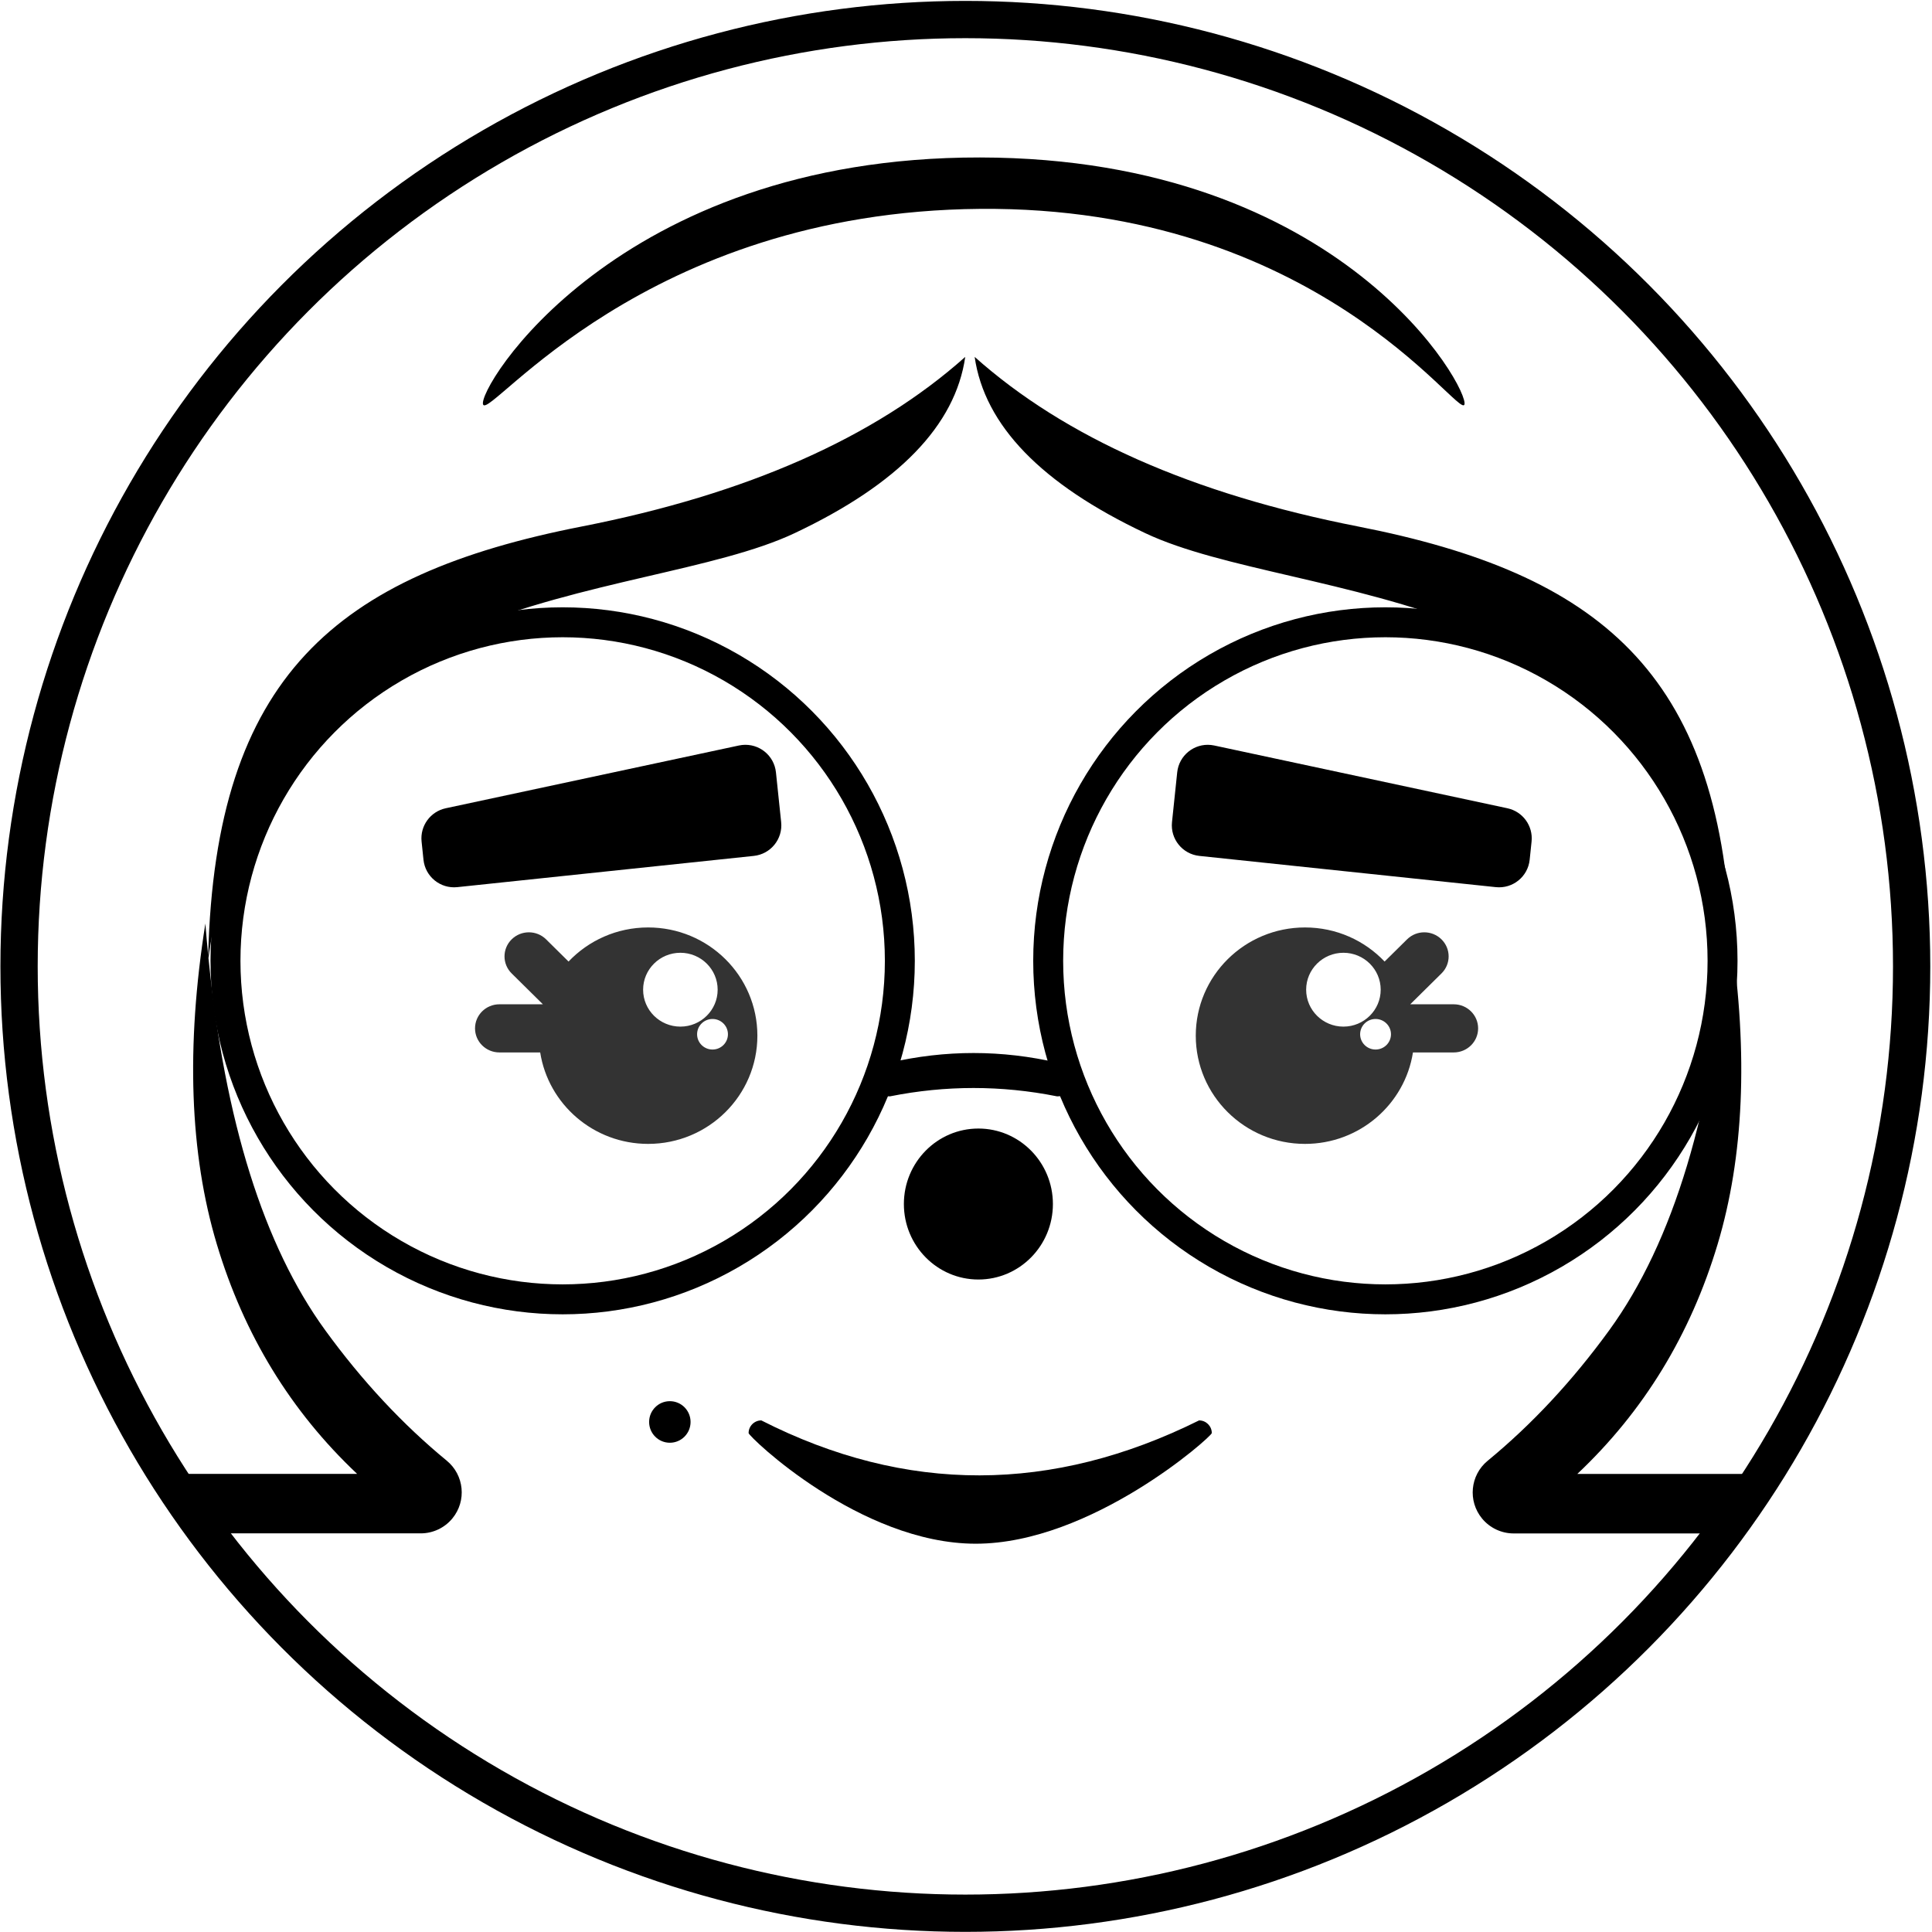 <?xml version="1.0" encoding="UTF-8" standalone="no"?><!DOCTYPE svg PUBLIC "-//W3C//DTD SVG 1.1//EN" "http://www.w3.org/Graphics/SVG/1.1/DTD/svg11.dtd"><svg width="100%" height="100%" viewBox="0 0 622 622" version="1.1" xmlns="http://www.w3.org/2000/svg" xmlns:xlink="http://www.w3.org/1999/xlink" xml:space="preserve" xmlns:serif="http://www.serif.com/" style="fill-rule:evenodd;clip-rule:evenodd;"><g id="V2"><ellipse id="Oval" cx="310.791" cy="311.124" rx="304.655" ry="304.833" style="fill:none;stroke:#000;stroke-width:12px;"/><g id="Mama"><g id="Face"><ellipse id="Khal" cx="215.654" cy="457.795" rx="6.672" ry="6.691"/><ellipse id="Bini" cx="314.989" cy="387.633" rx="23.989" ry="24.303"/><path id="Shadow" d="M384.795,465.384c0,-2.242 -1.725,-4.077 -3.834,-4.077c-44.248,23.44 -88.327,23.751 -132.115,0c-2.109,0 -3.834,1.835 -3.834,4.077c0,1.121 33.599,35.622 68.544,35.622c34.946,0 71.239,-34.501 71.239,-35.622Z" style="fill:none;"/><path id="Lab" d="M390.133,461.37c0,-2.243 -1.841,-4.077 -4.09,-4.077c-47.205,23.44 -94.23,23.751 -140.945,0c-2.249,0 -4.089,1.834 -4.089,4.077c-0.001,1.121 35.843,35.621 73.125,35.621c37.281,0 75.999,-34.501 75.999,-35.621Z" style="fill-rule:nonzero;"/><g id="Glasses"><ellipse id="Shape_14_" cx="181.147" cy="309.331" rx="108.554" ry="108.99" style="fill:none;stroke:#000;stroke-width:9.64px;"/><path id="Shape_15_" d="M286.425,352.036c18,-3.582 36,-3.582 54,0c2.452,0 4.459,-2.014 4.459,-4.478c0,-2.462 -2.006,-4.477 -4.459,-4.477c-18,-4.178 -36,-4.178 -54,0c-2.452,0 -4.459,2.014 -4.459,4.477c0,2.464 2.006,4.478 4.459,4.478Z" style="fill-rule:nonzero;stroke:#000;stroke-width:1.86px;"/><ellipse id="Shape_17_" cx="446.014" cy="309.331" rx="108.554" ry="108.99" style="fill:none;stroke:#000;stroke-width:9.64px;"/></g><g id="Eye---Eyebrow" serif:id="Eye-&amp;-Eyebrow"><path d="M454.895,338.829c-2.618,16.679 -17.18,29.444 -34.751,29.444c-19.424,0 -35.17,-15.599 -35.17,-34.841c0,-19.243 15.746,-34.842 35.17,-34.842c10.102,0 19.208,4.219 25.623,10.975l7.226,-7.138c3.062,-3.028 8.03,-3.028 11.094,0c3.064,3.027 3.064,7.933 0,10.96l-10.064,9.941l14.008,0c4.334,0.001 7.845,3.471 7.845,7.75c0,4.28 -3.513,7.75 -7.845,7.751l-13.136,0Zm-271.852,-29.264c6.414,-6.756 15.521,-10.975 25.622,-10.975c19.425,0 35.171,15.599 35.171,34.842c0,19.242 -15.746,34.841 -35.171,34.841c-17.571,0 -32.132,-12.765 -34.751,-29.444l-13.135,0c-4.332,0 -7.845,-3.471 -7.845,-7.751c0,-4.279 3.511,-7.75 7.845,-7.75l14.007,0l-10.063,-9.941c-3.064,-3.027 -3.064,-7.933 0,-10.96c3.064,-3.028 8.032,-3.028 11.094,0l7.226,7.138Zm259.811,18.492c2.74,0 4.965,2.204 4.965,4.919c0,2.715 -2.225,4.919 -4.965,4.919c-2.741,0 -4.966,-2.204 -4.966,-4.919c0,-2.715 2.225,-4.919 4.966,-4.919Zm-213.463,0c2.74,0 4.965,2.204 4.965,4.919c0,2.715 -2.225,4.919 -4.965,4.919c-2.741,0 -4.965,-2.204 -4.965,-4.919c0,-2.715 2.224,-4.919 4.965,-4.919Zm-10.344,-21.314c6.622,0 11.999,5.326 11.999,11.887c0,6.56 -5.377,11.887 -11.999,11.887c-6.623,0 -12,-5.327 -12,-11.887c0,-6.561 5.377,-11.887 12,-11.887Zm213.462,0c6.623,0 12,5.326 12,11.887c0,6.56 -5.377,11.887 -12,11.887c-6.622,0 -11.999,-5.327 -11.999,-11.887c0,-6.561 5.377,-11.887 11.999,-11.887Z" style="fill-opacity:0.8;"/><path id="Body" d="M390.912,240.008l94.399,20.21c4.947,1.059 8.299,5.679 7.772,10.711l-0.612,5.871c-0.57,5.436 -5.44,9.381 -10.876,8.811c-0.001,0 -0.003,0 -0.004,0l-95.464,-10.056c-5.435,-0.572 -9.377,-5.44 -8.807,-10.875l1.677,-16.027c0.57,-5.436 5.439,-9.381 10.875,-8.811c0.35,0.037 0.697,0.092 1.04,0.166Z" style="fill-rule:nonzero;"/><path id="Body1" serif:id="Body" d="M237.898,240.008l-94.399,20.21c-4.947,1.059 -8.299,5.679 -7.772,10.711l0.612,5.871c0.57,5.436 5.44,9.381 10.876,8.811c0.001,0 0.002,0 0.004,0l95.464,-10.056c5.434,-0.572 9.377,-5.44 8.807,-10.875l-1.677,-16.027c-0.57,-5.436 -5.439,-9.381 -10.876,-8.811c-0.349,0.037 -0.696,0.092 -1.039,0.166Z" style="fill-rule:nonzero;"/></g></g><g id="Hair"><path id="Tel" d="M471.451,130.28c1.902,-4.502 -38.7,-79.433 -155.973,-79.584c-117.273,-0.15 -162.258,75.009 -159.928,79.584c2.33,4.574 51.575,-62.111 159.928,-63.036c108.354,-0.924 154.07,67.537 155.973,63.036Z" style="fill-rule:nonzero;"/><path id="Combined-Shape" d="M556.33,301.376c-4.857,56.195 -17.603,98.492 -38.238,126.889c-11.837,16.289 -24.886,30.298 -39.148,42.026c-5.63,4.631 -6.441,12.949 -1.811,18.58c2.508,3.049 6.248,4.815 10.196,4.815l71.653,0l12.085,-19.151l-63.263,0c21.382,-20.17 36.44,-44.82 45.174,-73.949c8.421,-28.089 9.864,-61.089 4.329,-99c-3.886,-85.049 -42.6,-116.897 -120.065,-132.085c-53.205,-10.432 -94.356,-28.631 -123.453,-54.598c3.17,22.02 21.473,40.932 54.908,56.735c49.033,23.176 167.34,14.664 187.633,129.738l0,0Zm-489.309,6.17c-0.331,-3.356 -0.633,-6.764 -0.905,-10.223c-6.278,39.695 -5.049,74.107 3.685,103.237c8.733,29.129 23.791,53.779 45.173,73.949l-63.263,0l12.085,19.151l71.654,0c3.947,0 7.688,-1.766 10.195,-4.815c4.631,-5.631 3.82,-13.949 -1.811,-18.58c-14.262,-11.728 -27.311,-25.737 -39.148,-42.026c-19.757,-27.19 -32.282,-67.121 -37.575,-119.794c16.624,-122.497 138.717,-113.166 188.734,-136.807c33.435,-15.803 51.737,-34.715 54.907,-56.735c-29.096,25.967 -70.247,44.166 -123.452,54.598c-79.249,15.538 -117.942,48.511 -120.279,138.045l0,0Z"/></g></g></g></svg>